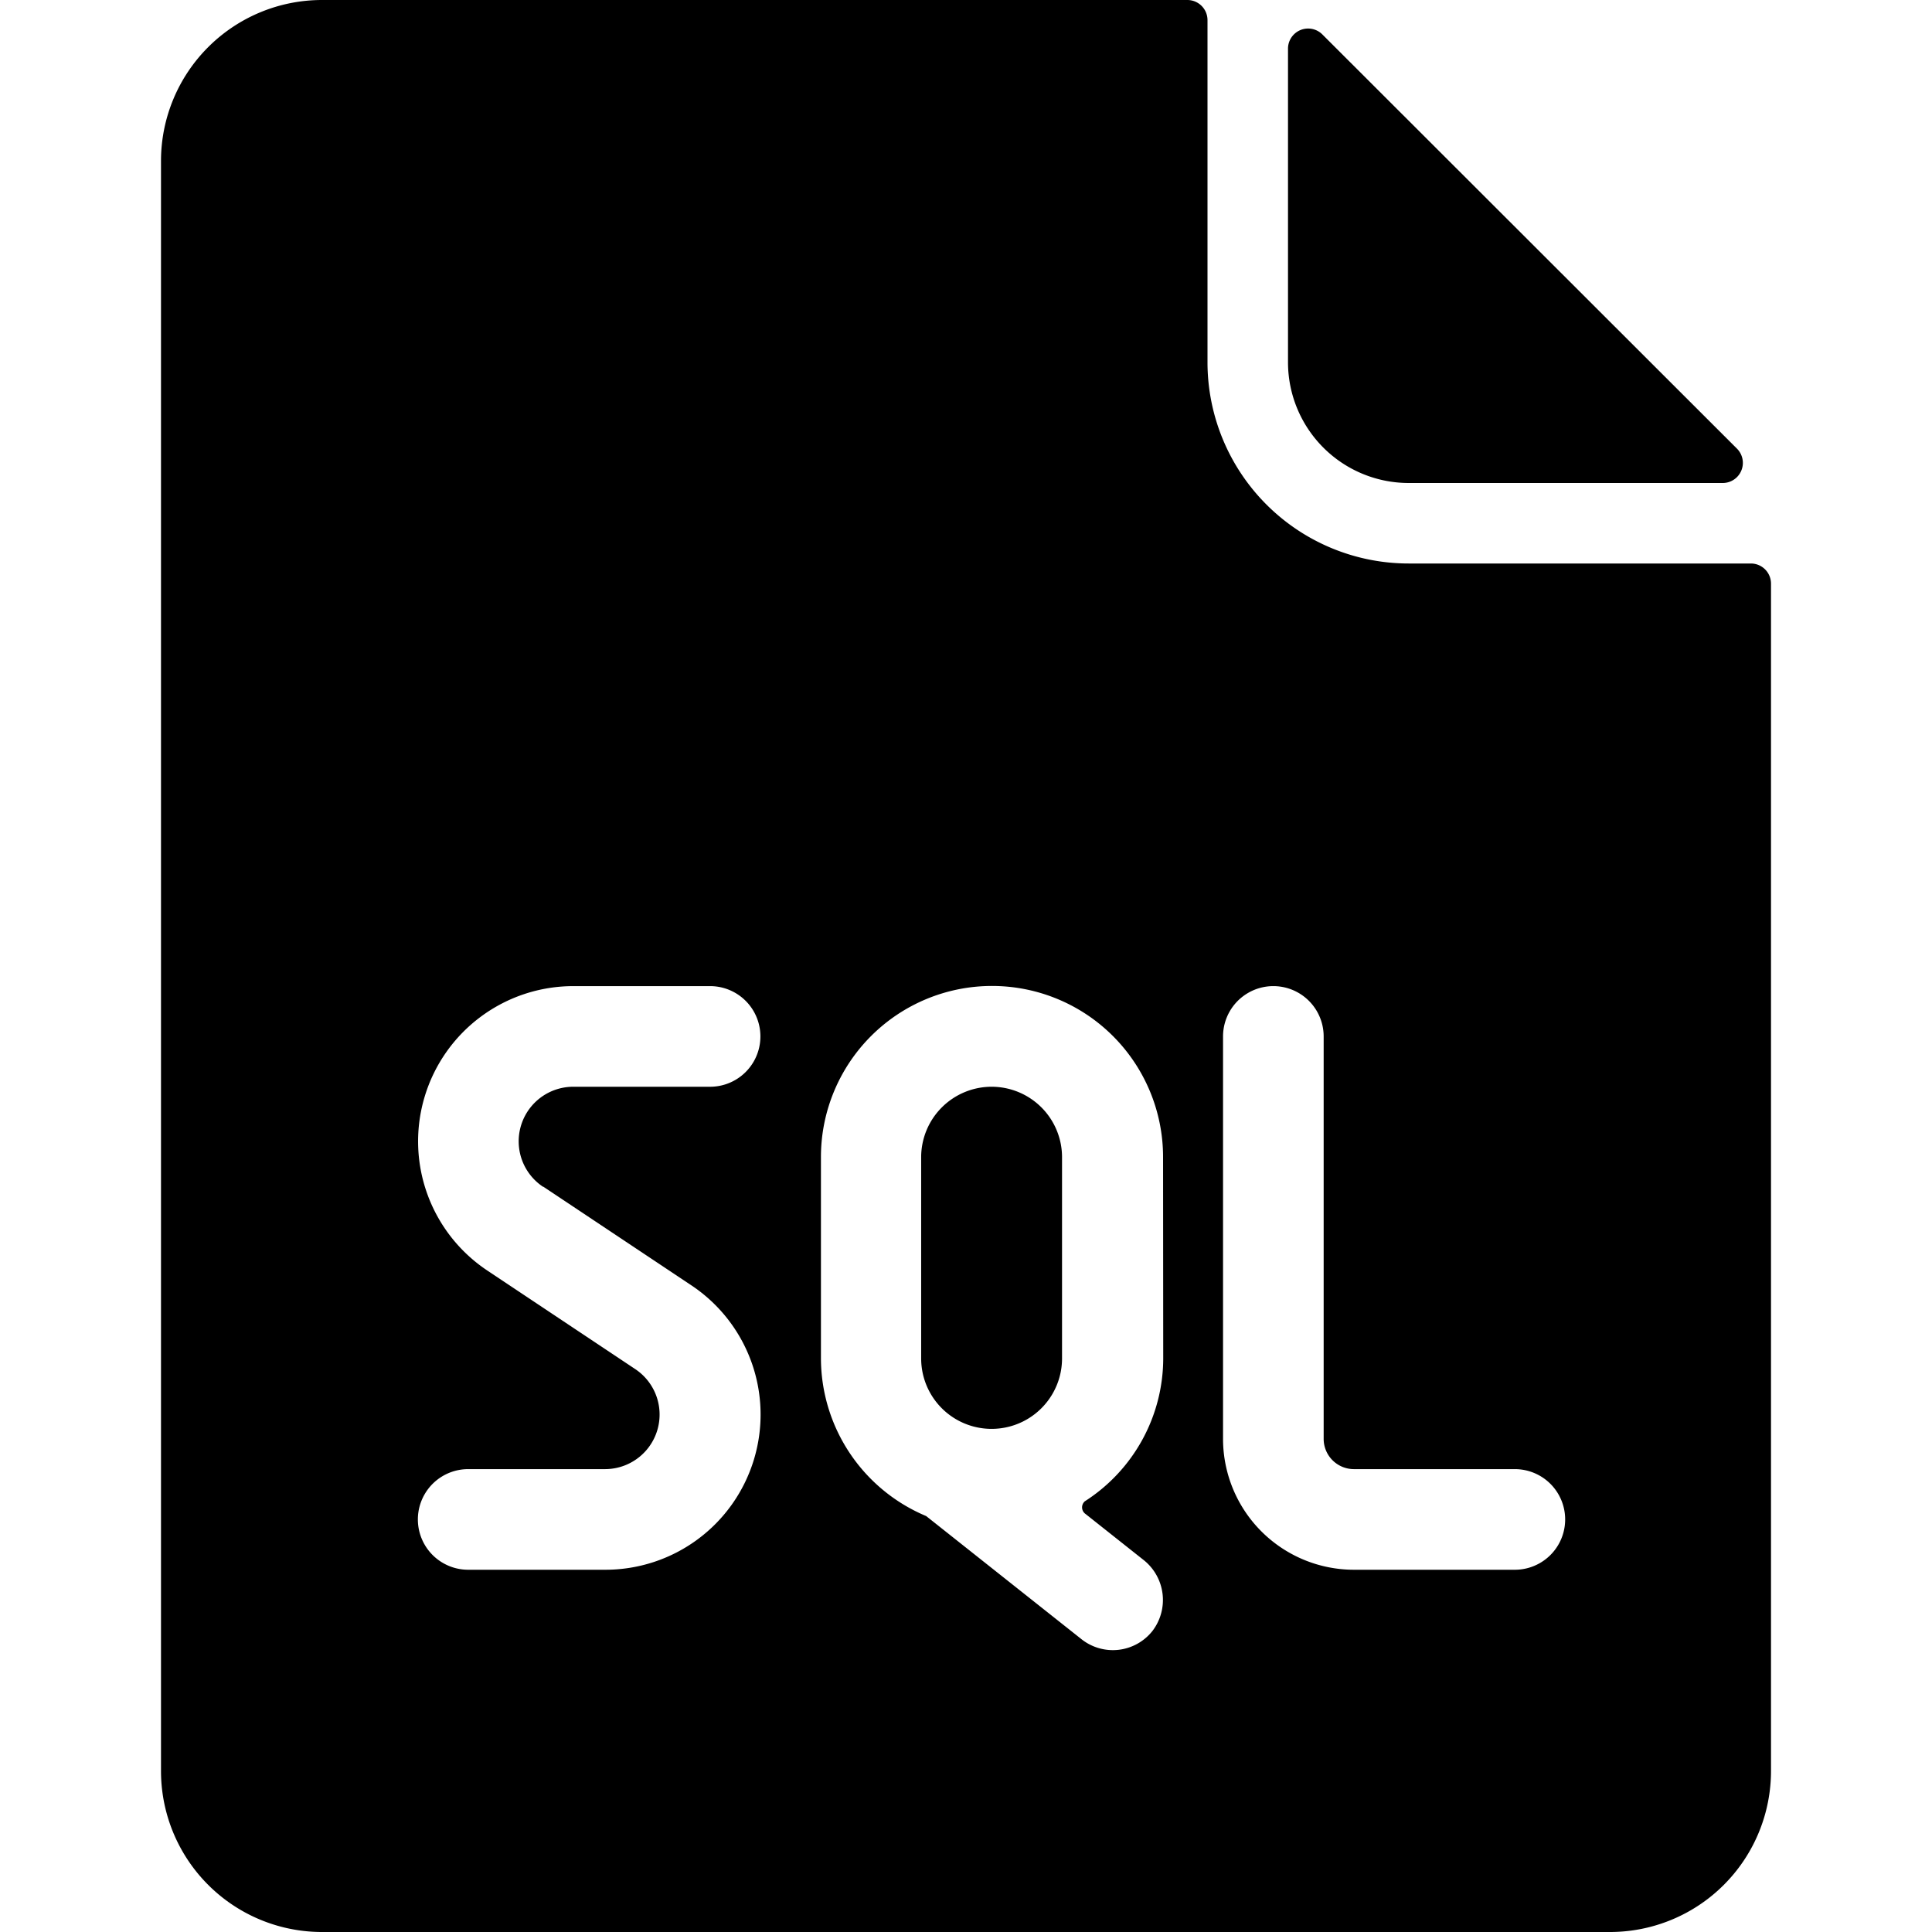 <svg xmlns="http://www.w3.org/2000/svg" viewBox="0 0 24 24"><title>file-sql</title><path d="M17.5,6h3.9a.25.25,0,0,0,.177-.427L16.427.428A.25.25,0,0,0,16,.6V4.5A1.5,1.5,0,0,0,17.5,6Z"/><path d="M12.318,13.5a.876.876,0,0,0-.875.875v2.5a.875.875,0,0,0,1.75,0v-2.5A.875.875,0,0,0,12.318,13.5Z"/><path d="M21.75,7H17.5A2.5,2.5,0,0,1,15,4.5V.251A.25.25,0,0,0,14.75,0H4A2,2,0,0,0,2,2V22a2,2,0,0,0,2,2H20a2,2,0,0,0,2-2V7.251A.25.25,0,0,0,21.75,7Zm-15,7.742,1.84,1.226A1.928,1.928,0,0,1,7.516,19.5h-1.7a.625.625,0,0,1,0-1.25h1.7a.678.678,0,0,0,.376-1.242l-1.84-1.226a1.928,1.928,0,0,1,1.069-3.532h1.7a.625.625,0,0,1,0,1.25h-1.7a.678.678,0,0,0-.376,1.242Zm7.7,2.133a2.112,2.112,0,0,1-.973,1.774.1.1,0,0,0,.009.159l.728.577a.634.634,0,0,1,.1.878.627.627,0,0,1-.879.1l-1.93-1.53a2.128,2.128,0,0,1-1.307-1.96v-2.5a2.125,2.125,0,0,1,4.25,0ZM18.818,19.5h-2a1.627,1.627,0,0,1-1.625-1.625v-5a.625.625,0,1,1,1.25,0v5a.376.376,0,0,0,.375.375h2a.625.625,0,0,1,0,1.25Z"/></svg>